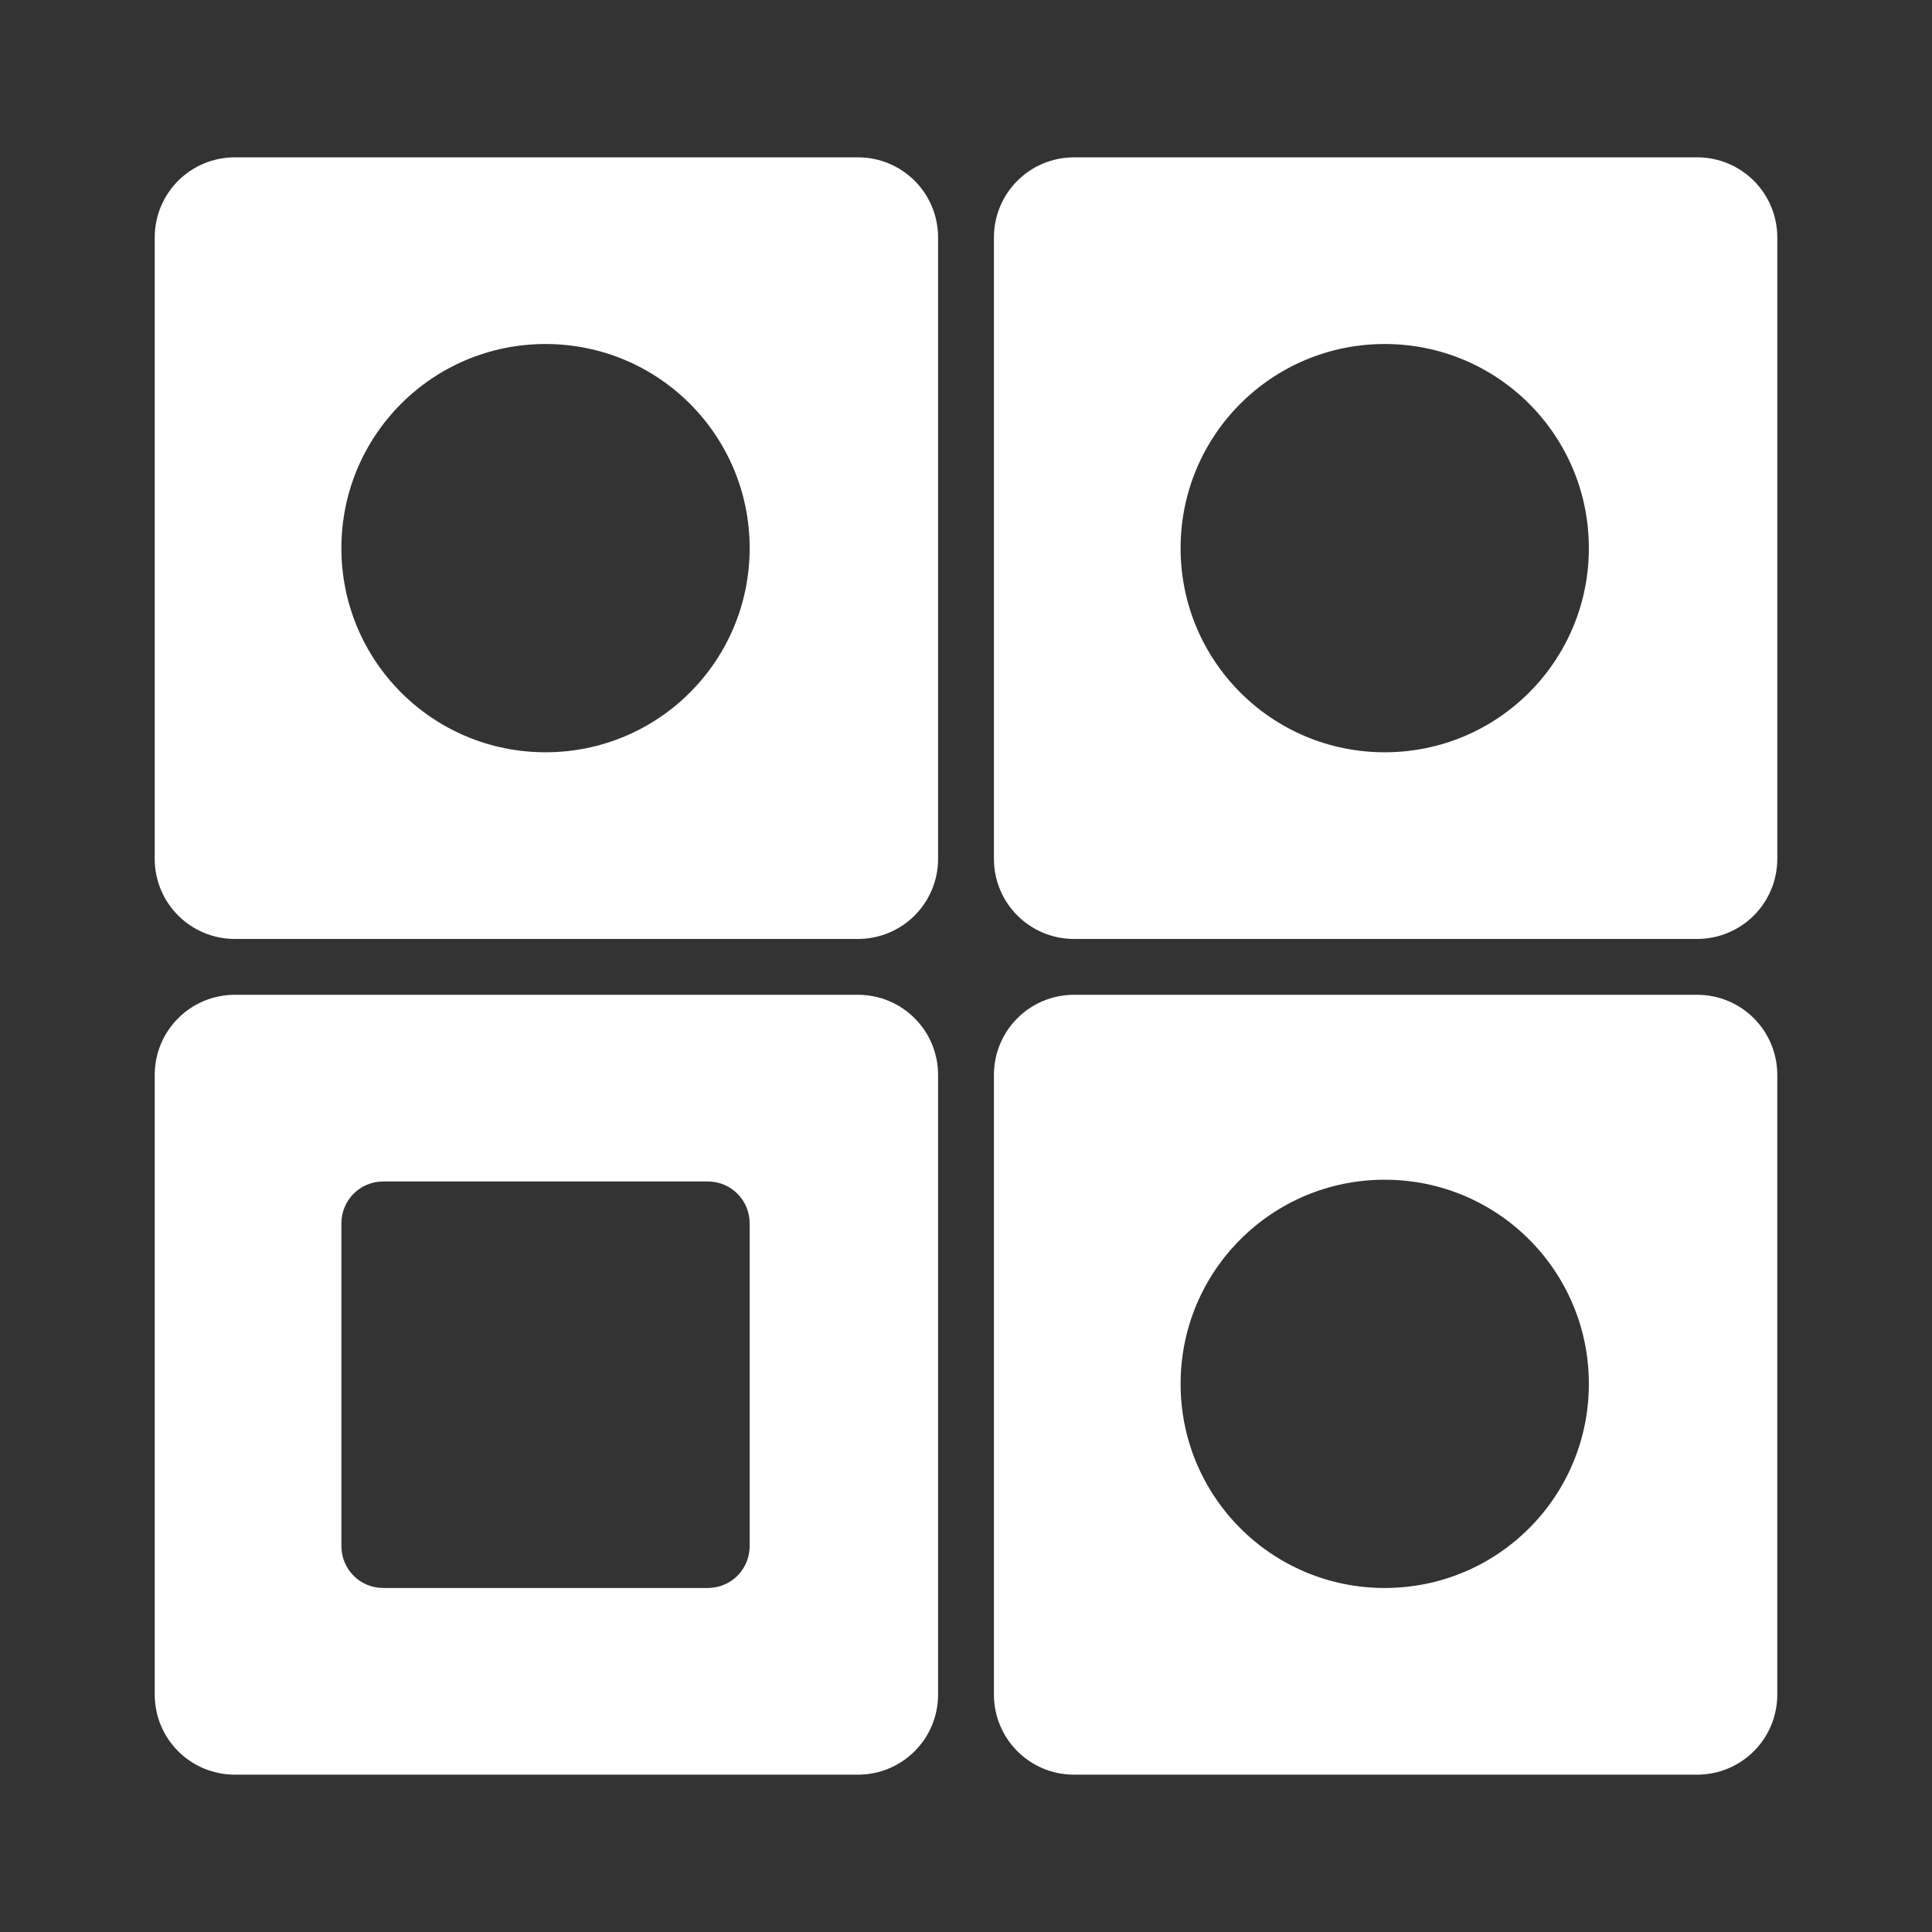 <?xml version="1.0" encoding="UTF-8" standalone="no"?>
<!-- Created with Inkscape (http://www.inkscape.org/) -->

<svg
   xmlns:dc="http://purl.org/dc/elements/1.1/"
   xmlns:cc="http://creativecommons.org/ns#"
   xmlns:rdf="http://www.w3.org/1999/02/22-rdf-syntax-ns#"
   xmlns:svg="http://www.w3.org/2000/svg"
   xmlns="http://www.w3.org/2000/svg"
   xmlns:inkscape="http://www.inkscape.org/namespaces/inkscape"
   version="1.1"
   width="100%"
   height="100%"
   viewBox="0 0 512 512"
   id="svg2">
  <rect x="0" y="0" width="512" height="512" fill="#333333" stroke="none"/>
  <defs
     id="defs8">
    <clipPath
       id="clipPath3799">
      <path
         d="M 26,0 C 11.603,0 0,11.603 0,26 l 0,460 c 0,14.397 11.603,26 26,26 l 460,0 c 14.397,0 26,-11.603 26,-26 L 512,26 C 512,11.603 500.397,0 486,0 L 26,0 z"
         inkscape:connector-curvature="0"
         id="path3801"
         style="fill:none;fill-opacity:1;stroke:none" />
    </clipPath>
  </defs>
  <path
     d="M 26,0 C 11.603,0 0,11.603 0,26 l 0,460 c 0,14.397 11.603,26 26,26 l 460,0 c 14.397,0 26,-11.603 26,-26 L 512,26 C 512,11.603 500.397,0 486,0 L 26,0 z"
     inkscape:connector-curvature="0"
     id="rect2986"
     style="fill:none;fill-opacity:1;stroke:none" />
  <path
     d="M 0,255.5 0,486 c 0,14.397 11.603,26 26,26 l 230.5,0 0,-256.5 -256.5,0 z"
     inkscape:connector-curvature="0"
     id="path3288"
     style="font-size:medium;font-style:normal;font-variant:normal;font-weight:normal;font-stretch:normal;text-indent:0;text-align:start;text-decoration:none;line-height:normal;letter-spacing:normal;word-spacing:normal;text-transform:none;direction:ltr;block-progression:tb;writing-mode:lr-tb;text-anchor:start;baseline-shift:baseline;color:#000000;fill:none;fill-opacity:1;stroke:none;stroke-width:1px;marker:none;visibility:visible;display:inline;overflow:visible;enable-background:accumulate;font-family:Sans;-inkscape-font-specification:Sans" />
  <g
     clip-path="url(#clipPath3799)"
     id="g3411"
     style="opacity:0.0;fill:#000000;fill-opacity:1;stroke:none">
    <path
       d="M 62.269,41.694 C 50.48,41.694 41,51.174 41,62.962 l 388.909,388.909 c 0,-11.788 9.48,-21.269 21.269,-21.269 z"
       inkscape:connector-curvature="0"
       id="path3413"
       style="fill:#000000" />
    <path
       d="m 41,62.962 0,164.602 388.909,388.909 0,-164.602 z"
       inkscape:connector-curvature="0"
       id="path3415"
       style="fill:#000000" />
    <path
       d="m 41,227.565 c 0,5.735 2.244,10.924 5.905,14.74 L 435.814,631.213 c -3.662,-3.817 -5.905,-9.005 -5.905,-14.74 z"
       inkscape:connector-curvature="0"
       id="path3417"
       style="fill:#000000" />
    <path
       d="m 46.905,242.305 c 3.865,4.029 9.31,6.529 15.363,6.529 l 388.909,388.909 c -6.054,0 -11.498,-2.5 -15.363,-6.529 z"
       inkscape:connector-curvature="0"
       id="path3419"
       style="fill:#000000" />
    <path
       d="m 62.269,248.833 165.065,0 388.909,388.909 -165.065,0 z"
       inkscape:connector-curvature="0"
       id="path3421"
       style="fill:#000000" />
    <path
       d="m 227.333,248.833 c 11.788,0 21.269,-9.48 21.269,-21.269 l 388.909,388.909 c 0,11.788 -9.48,21.269 -21.269,21.269 z"
       inkscape:connector-curvature="0"
       id="path3423"
       style="fill:#000000" />
    <path
       d="m 248.602,227.565 0,-164.602 388.909,388.909 0,164.602 z"
       inkscape:connector-curvature="0"
       id="path3425"
       style="fill:#000000" />
    <path
       d="m 248.602,62.962 c 0,-5.894 -2.37,-11.211 -6.214,-15.055 L 631.297,436.816 c 3.844,3.844 6.214,9.161 6.214,15.055 z"
       inkscape:connector-curvature="0"
       id="path3427"
       style="fill:#000000" />
    <path
       d="m 242.388,47.907 c -3.844,-3.844 -9.161,-6.214 -15.055,-6.214 l 388.909,388.909 c 5.894,0 11.211,2.37 15.055,6.214 z"
       inkscape:connector-curvature="0"
       id="path3429"
       style="fill:#000000" />
    <path
       d="m 227.333,41.694 -165.065,0 388.909,388.909 165.065,0 z"
       inkscape:connector-curvature="0"
       id="path3431"
       style="fill:#000000" />
    <path
       d="m 284.667,41.694 c -11.788,0 -21.269,9.48 -21.269,21.269 l 388.909,388.909 c 0,-11.788 9.48,-21.269 21.269,-21.269 z"
       inkscape:connector-curvature="0"
       id="path3433"
       style="fill:#000000" />
    <path
       d="m 263.398,62.962 0,164.602 388.909,388.909 0,-164.602 z"
       inkscape:connector-curvature="0"
       id="path3435"
       style="fill:#000000" />
    <path
       d="m 263.398,227.565 c 0,6.151 2.581,11.673 6.723,15.548 l 388.909,388.909 c -4.143,-3.875 -6.723,-9.397 -6.723,-15.548 z"
       inkscape:connector-curvature="0"
       id="path3437"
       style="fill:#000000" />
    <path
       d="m 270.121,243.113 c 3.797,3.552 8.907,5.721 14.545,5.721 l 388.909,388.909 c -5.638,0 -10.748,-2.168 -14.545,-5.721 z"
       inkscape:connector-curvature="0"
       id="path3439"
       style="fill:#000000" />
    <path
       d="m 284.667,248.833 165.065,0 388.909,388.909 -165.065,0 z"
       inkscape:connector-curvature="0"
       id="path3441"
       style="fill:#000000" />
    <path
       d="m 449.731,248.833 c 11.788,0 21.269,-9.48 21.269,-21.269 l 388.909,388.909 c 0,11.788 -9.48,21.269 -21.269,21.269 z"
       inkscape:connector-curvature="0"
       id="path3443"
       style="fill:#000000" />
    <path
       d="m 471,227.565 0,-164.602 388.909,388.909 0,164.602 z"
       inkscape:connector-curvature="0"
       id="path3445"
       style="fill:#000000" />
    <path
       d="m 471,62.962 c 0,-5.894 -2.37,-11.211 -6.214,-15.055 L 853.695,436.816 c 3.844,3.844 6.214,9.161 6.214,15.055 z"
       inkscape:connector-curvature="0"
       id="path3447"
       style="fill:#000000" />
    <path
       d="m 464.786,47.907 c -3.844,-3.844 -9.161,-6.214 -15.055,-6.214 l 388.909,388.909 c 5.894,0 11.211,2.37 15.055,6.214 z"
       inkscape:connector-curvature="0"
       id="path3449"
       style="fill:#000000" />
    <path
       d="m 449.731,41.694 -165.065,0 388.909,388.909 165.065,0 z"
       inkscape:connector-curvature="0"
       id="path3451"
       style="fill:#000000" />
    <path
       d="m 144.57,91.167 c 14.958,0 28.482,6.045 38.267,15.83 L 571.745,495.905 c -9.785,-9.785 -23.309,-15.83 -38.267,-15.83 z"
       inkscape:connector-curvature="0"
       id="path3453"
       style="fill:#000000" />
    <path
       d="m 182.837,106.997 c 9.785,9.785 15.83,23.309 15.83,38.267 l 388.909,388.909 c 0,-14.958 -6.045,-28.482 -15.83,-38.267 z"
       inkscape:connector-curvature="0"
       id="path3455"
       style="fill:#000000" />
    <path
       d="m 198.667,145.263 c 0,29.916 -24.181,54.097 -54.097,54.097 l 388.909,388.909 c 29.916,0 54.097,-24.181 54.097,-54.097 z"
       inkscape:connector-curvature="0"
       id="path3457"
       style="fill:#000000" />
    <path
       d="m 144.57,199.36 c -15.745,0 -29.902,-6.698 -39.78,-17.406 L 493.698,570.863 c 9.879,10.707 24.035,17.406 39.78,17.406 z"
       inkscape:connector-curvature="0"
       id="path3459"
       style="fill:#000000" />
    <path
       d="m 104.79,181.955 c -8.891,-9.637 -14.316,-22.52 -14.316,-36.691 l 388.909,388.909 c 0,14.171 5.426,27.054 14.316,36.691 z"
       inkscape:connector-curvature="0"
       id="path3461"
       style="fill:#000000" />
    <path
       d="m 90.473,145.263 c 0,-29.916 24.181,-54.097 54.097,-54.097 l 388.909,388.909 c -29.916,0 -54.097,24.181 -54.097,54.097 z"
       inkscape:connector-curvature="0"
       id="path3463"
       style="fill:#000000" />
    <path
       d="m 366.968,91.167 c 14.958,0 28.482,6.045 38.267,15.83 l 388.909,388.909 c -9.785,-9.785 -23.309,-15.83 -38.267,-15.83 z"
       inkscape:connector-curvature="0"
       id="path3465"
       style="fill:#000000" />
    <path
       d="m 405.235,106.997 c 9.785,9.785 15.83,23.309 15.83,38.267 l 388.909,388.909 c 0,-14.958 -6.045,-28.482 -15.83,-38.267 z"
       inkscape:connector-curvature="0"
       id="path3467"
       style="fill:#000000" />
    <path
       d="m 421.065,145.263 c 0,29.916 -24.181,54.097 -54.097,54.097 l 388.909,388.909 c 29.916,0 54.097,-24.181 54.097,-54.097 z"
       inkscape:connector-curvature="0"
       id="path3469"
       style="fill:#000000" />
    <path
       d="m 366.968,199.36 c -14.958,0 -28.482,-6.045 -38.267,-15.83 l 388.909,388.909 c 9.785,9.785 23.309,15.83 38.267,15.83 z"
       inkscape:connector-curvature="0"
       id="path3471"
       style="fill:#000000" />
    <path
       d="m 328.701,183.53 c -9.785,-9.785 -15.83,-23.309 -15.83,-38.267 L 701.78,534.172 c 0,14.958 6.045,28.482 15.83,38.267 z"
       inkscape:connector-curvature="0"
       id="path3473"
       style="fill:#000000" />
    <path
       d="m 312.871,145.263 c 0,-29.916 24.181,-54.097 54.097,-54.097 l 388.909,388.909 c -29.916,0 -54.097,24.181 -54.097,54.097 z"
       inkscape:connector-curvature="0"
       id="path3475"
       style="fill:#000000" />
    <path
       d="M 62.269,263.629 C 50.48,263.629 41,273.109 41,284.898 l 388.909,388.909 c 0,-11.788 9.48,-21.269 21.269,-21.269 z"
       inkscape:connector-curvature="0"
       id="path3477"
       style="fill:#000000" />
    <path
       d="m 41,284.898 0,164.14 388.909,388.909 0,-164.14 z"
       inkscape:connector-curvature="0"
       id="path3479"
       style="fill:#000000" />
    <path
       d="m 41,449.038 c 0,5.894 2.37,11.211 6.214,15.055 L 436.122,853.001 c -3.844,-3.844 -6.214,-9.161 -6.214,-15.055 z"
       inkscape:connector-curvature="0"
       id="path3481"
       style="fill:#000000" />
    <path
       d="m 47.214,464.093 c 3.844,3.844 9.161,6.214 15.055,6.214 l 388.909,388.909 c -5.894,0 -11.211,-2.37 -15.055,-6.214 z"
       inkscape:connector-curvature="0"
       id="path3483"
       style="fill:#000000" />
    <path
       d="m 62.269,470.306 165.065,0 388.909,388.909 -165.065,0 z"
       inkscape:connector-curvature="0"
       id="path3485"
       style="fill:#000000" />
    <path
       d="m 227.333,470.306 c 11.788,0 21.269,-9.48 21.269,-21.269 l 388.909,388.909 c 0,11.788 -9.48,21.269 -21.269,21.269 z"
       inkscape:connector-curvature="0"
       id="path3487"
       style="fill:#000000" />
    <path
       d="m 248.602,449.038 0,-164.14 388.909,388.909 0,164.14 z"
       inkscape:connector-curvature="0"
       id="path3489"
       style="fill:#000000" />
    <path
       d="m 248.602,284.898 c 0,-5.894 -2.37,-11.211 -6.214,-15.055 l 388.909,388.909 c 3.844,3.844 6.214,9.161 6.214,15.055 z"
       inkscape:connector-curvature="0"
       id="path3491"
       style="fill:#000000" />
    <path
       d="m 242.388,269.843 c -3.844,-3.844 -9.161,-6.214 -15.055,-6.214 l 388.909,388.909 c 5.894,0 11.211,2.37 15.055,6.214 z"
       inkscape:connector-curvature="0"
       id="path3493"
       style="fill:#000000" />
    <path
       d="m 227.333,263.629 -165.065,0 388.909,388.909 165.065,0 z"
       inkscape:connector-curvature="0"
       id="path3495"
       style="fill:#000000" />
    <path
       d="m 284.667,263.629 c -11.788,0 -21.269,9.48 -21.269,21.269 l 388.909,388.909 c 0,-11.788 9.48,-21.269 21.269,-21.269 z"
       inkscape:connector-curvature="0"
       id="path3497"
       style="fill:#000000" />
    <path
       d="m 263.398,284.898 0,164.14 388.909,388.909 0,-164.14 z"
       inkscape:connector-curvature="0"
       id="path3499"
       style="fill:#000000" />
    <path
       d="m 263.398,449.038 c 0,5.894 2.37,11.211 6.214,15.055 l 388.909,388.909 c -3.844,-3.844 -6.214,-9.161 -6.214,-15.055 z"
       inkscape:connector-curvature="0"
       id="path3501"
       style="fill:#000000" />
    <path
       d="m 269.612,464.093 c 3.844,3.844 9.161,6.214 15.055,6.214 l 388.909,388.909 c -5.894,0 -11.211,-2.37 -15.055,-6.214 z"
       inkscape:connector-curvature="0"
       id="path3503"
       style="fill:#000000" />
    <path
       d="m 284.667,470.306 165.065,0 388.909,388.909 -165.065,0 z"
       inkscape:connector-curvature="0"
       id="path3505"
       style="fill:#000000" />
    <path
       d="M 449.731,470.306 C 461.52,470.306 471,460.826 471,449.038 l 388.909,388.909 c 0,11.788 -9.48,21.269 -21.269,21.269 z"
       inkscape:connector-curvature="0"
       id="path3507"
       style="fill:#000000" />
    <path
       d="m 471,449.038 0,-164.14 388.909,388.909 0,164.14 z"
       inkscape:connector-curvature="0"
       id="path3509"
       style="fill:#000000" />
    <path
       d="m 471,284.898 c 0,-5.894 -2.37,-11.211 -6.214,-15.055 L 853.695,658.751 c 3.844,3.844 6.214,9.161 6.214,15.055 z"
       inkscape:connector-curvature="0"
       id="path3511"
       style="fill:#000000" />
    <path
       d="m 464.786,269.843 c -3.844,-3.844 -9.161,-6.214 -15.055,-6.214 l 388.909,388.909 c 5.894,0 11.211,2.37 15.055,6.214 z"
       inkscape:connector-curvature="0"
       id="path3513"
       style="fill:#000000" />
    <path
       d="m 449.731,263.629 -165.065,0 388.909,388.909 165.065,0 z"
       inkscape:connector-curvature="0"
       id="path3515"
       style="fill:#000000" />
    <path
       d="m 366.968,312.64 c 14.753,0 28.111,5.881 37.863,15.43 l 388.909,388.909 c -9.751,-9.549 -23.11,-15.43 -37.863,-15.43 z"
       inkscape:connector-curvature="0"
       id="path3517"
       style="fill:#000000" />
    <path
       d="m 404.83,328.07 c 10.022,9.814 16.234,23.504 16.234,38.667 l 388.909,388.909 c 0,-15.163 -6.212,-28.852 -16.234,-38.667 z"
       inkscape:connector-curvature="0"
       id="path3519"
       style="fill:#000000" />
    <path
       d="m 421.065,366.737 c 0,29.916 -24.181,54.097 -54.097,54.097 l 388.909,388.909 c 29.916,0 54.097,-24.181 54.097,-54.097 z"
       inkscape:connector-curvature="0"
       id="path3521"
       style="fill:#000000" />
    <path
       d="m 366.968,420.833 c -14.958,0 -28.482,-6.045 -38.267,-15.83 l 388.909,388.909 c 9.785,9.785 23.309,15.83 38.267,15.83 z"
       inkscape:connector-curvature="0"
       id="path3523"
       style="fill:#000000" />
    <path
       d="m 328.701,405.003 c -9.785,-9.785 -15.83,-23.309 -15.83,-38.267 L 701.78,755.645 c 0,14.958 6.045,28.482 15.83,38.267 z"
       inkscape:connector-curvature="0"
       id="path3525"
       style="fill:#000000" />
    <path
       d="m 312.871,366.737 c 0,-29.916 24.181,-54.097 54.097,-54.097 L 755.876,701.548 c -29.916,0 -54.097,24.181 -54.097,54.097 z"
       inkscape:connector-curvature="0"
       id="path3527"
       style="fill:#000000" />
    <path
       d="m 101.57,313.102 86,0 388.909,388.909 -86,0 z"
       inkscape:connector-curvature="0"
       id="path3529"
       style="fill:#000000" />
    <path
       d="m 187.57,313.102 c 3.075,0 5.849,1.237 7.855,3.242 l 388.909,388.909 c -2.005,-2.005 -4.78,-3.242 -7.855,-3.242 z"
       inkscape:connector-curvature="0"
       id="path3531"
       style="fill:#000000" />
    <path
       d="m 195.425,316.344 c 2.005,2.005 3.242,4.78 3.242,7.855 l 388.909,388.909 c 0,-3.075 -1.237,-5.849 -3.242,-7.855 z"
       inkscape:connector-curvature="0"
       id="path3533"
       style="fill:#000000" />
    <path
       d="m 198.667,324.199 0,85.538 388.909,388.909 0,-85.538 z"
       inkscape:connector-curvature="0"
       id="path3535"
       style="fill:#000000" />
    <path
       d="m 198.667,409.737 c 0,6.151 -4.946,11.097 -11.097,11.097 l 388.909,388.909 c 6.151,0 11.097,-4.946 11.097,-11.097 z"
       inkscape:connector-curvature="0"
       id="path3537"
       style="fill:#000000" />
    <path
       d="m 187.57,420.833 -86,0 388.909,388.909 86,0 z"
       inkscape:connector-curvature="0"
       id="path3539"
       style="fill:#000000" />
    <path
       d="m 101.57,420.833 c -3.075,0 -5.849,-1.237 -7.855,-3.242 l 388.909,388.909 c 2.005,2.005 4.78,3.242 7.855,3.242 z"
       inkscape:connector-curvature="0"
       id="path3541"
       style="fill:#000000" />
    <path
       d="m 93.715,417.591 c -2.005,-2.005 -3.242,-4.78 -3.242,-7.855 L 479.382,798.645 c 0,3.075 1.237,5.849 3.242,7.855 z"
       inkscape:connector-curvature="0"
       id="path3543"
       style="fill:#000000" />
    <path
       d="m 90.473,409.737 0,-85.538 388.909,388.909 0,85.538 z"
       inkscape:connector-curvature="0"
       id="path3545"
       style="fill:#000000" />
    <path
       d="m 90.473,324.199 c 0,-6.151 4.946,-11.097 11.097,-11.097 l 388.909,388.909 c -6.151,0 -11.097,4.946 -11.097,11.097 z"
       inkscape:connector-curvature="0"
       id="path3547"
       style="fill:#000000" />
  </g>
  <path
     d="M 62.269,41.694 C 50.48,41.694 41,51.174 41,62.962 l 0,164.602 c 0,11.788 9.48,21.269 21.269,21.269 l 165.065,0 c 11.788,0 21.269,-9.48 21.269,-21.269 l 0,-164.602 c 0,-11.788 -9.48,-21.269 -21.269,-21.269 l -165.065,0 z m 222.398,0 c -11.788,0 -21.269,9.48 -21.269,21.269 l 0,164.602 c 0,11.788 9.48,21.269 21.269,21.269 l 165.065,0 c 11.788,0 21.269,-9.48 21.269,-21.269 l 0,-164.602 c 0,-11.788 -9.48,-21.269 -21.269,-21.269 l -165.065,0 z M 144.57,91.167 c 29.916,0 54.097,24.181 54.097,54.097 0,29.916 -24.181,54.097 -54.097,54.097 -29.916,0 -54.097,-24.181 -54.097,-54.097 0,-29.916 24.181,-54.097 54.097,-54.097 z m 222.398,0 c 29.916,0 54.097,24.181 54.097,54.097 0,29.916 -24.181,54.097 -54.097,54.097 -29.916,0 -54.097,-24.181 -54.097,-54.097 0,-29.916 24.181,-54.097 54.097,-54.097 z M 62.269,263.629 C 50.48,263.629 41,273.109 41,284.898 l 0,164.14 c 0,11.788 9.48,21.269 21.269,21.269 l 165.065,0 c 11.788,0 21.269,-9.48 21.269,-21.269 l 0,-164.14 c 0,-11.788 -9.48,-21.269 -21.269,-21.269 l -165.065,0 z m 222.398,0 c -11.788,0 -21.269,9.48 -21.269,21.269 l 0,164.14 c 0,11.788 9.48,21.269 21.269,21.269 l 165.065,0 C 461.52,470.306 471,460.826 471,449.038 l 0,-164.14 c 0,-11.788 -9.48,-21.269 -21.269,-21.269 l -165.065,0 z m 82.301,49.011 c 29.916,0 54.097,24.181 54.097,54.097 0,29.916 -24.181,54.097 -54.097,54.097 -29.916,0 -54.097,-24.181 -54.097,-54.097 0,-29.916 24.181,-54.097 54.097,-54.097 z m -265.398,0.462 86,0 c 6.151,0 11.097,4.946 11.097,11.097 l 0,85.538 c 0,6.151 -4.946,11.097 -11.097,11.097 l -86,0 c -6.151,0 -11.097,-4.946 -11.097,-11.097 l 0,-85.538 c 0,-6.151 4.946,-11.097 11.097,-11.097 z"
     inkscape:connector-curvature="0"
     id="rect3079"
     style="fill:#ffffff;fill-opacity:1;stroke:none" />
</svg>
